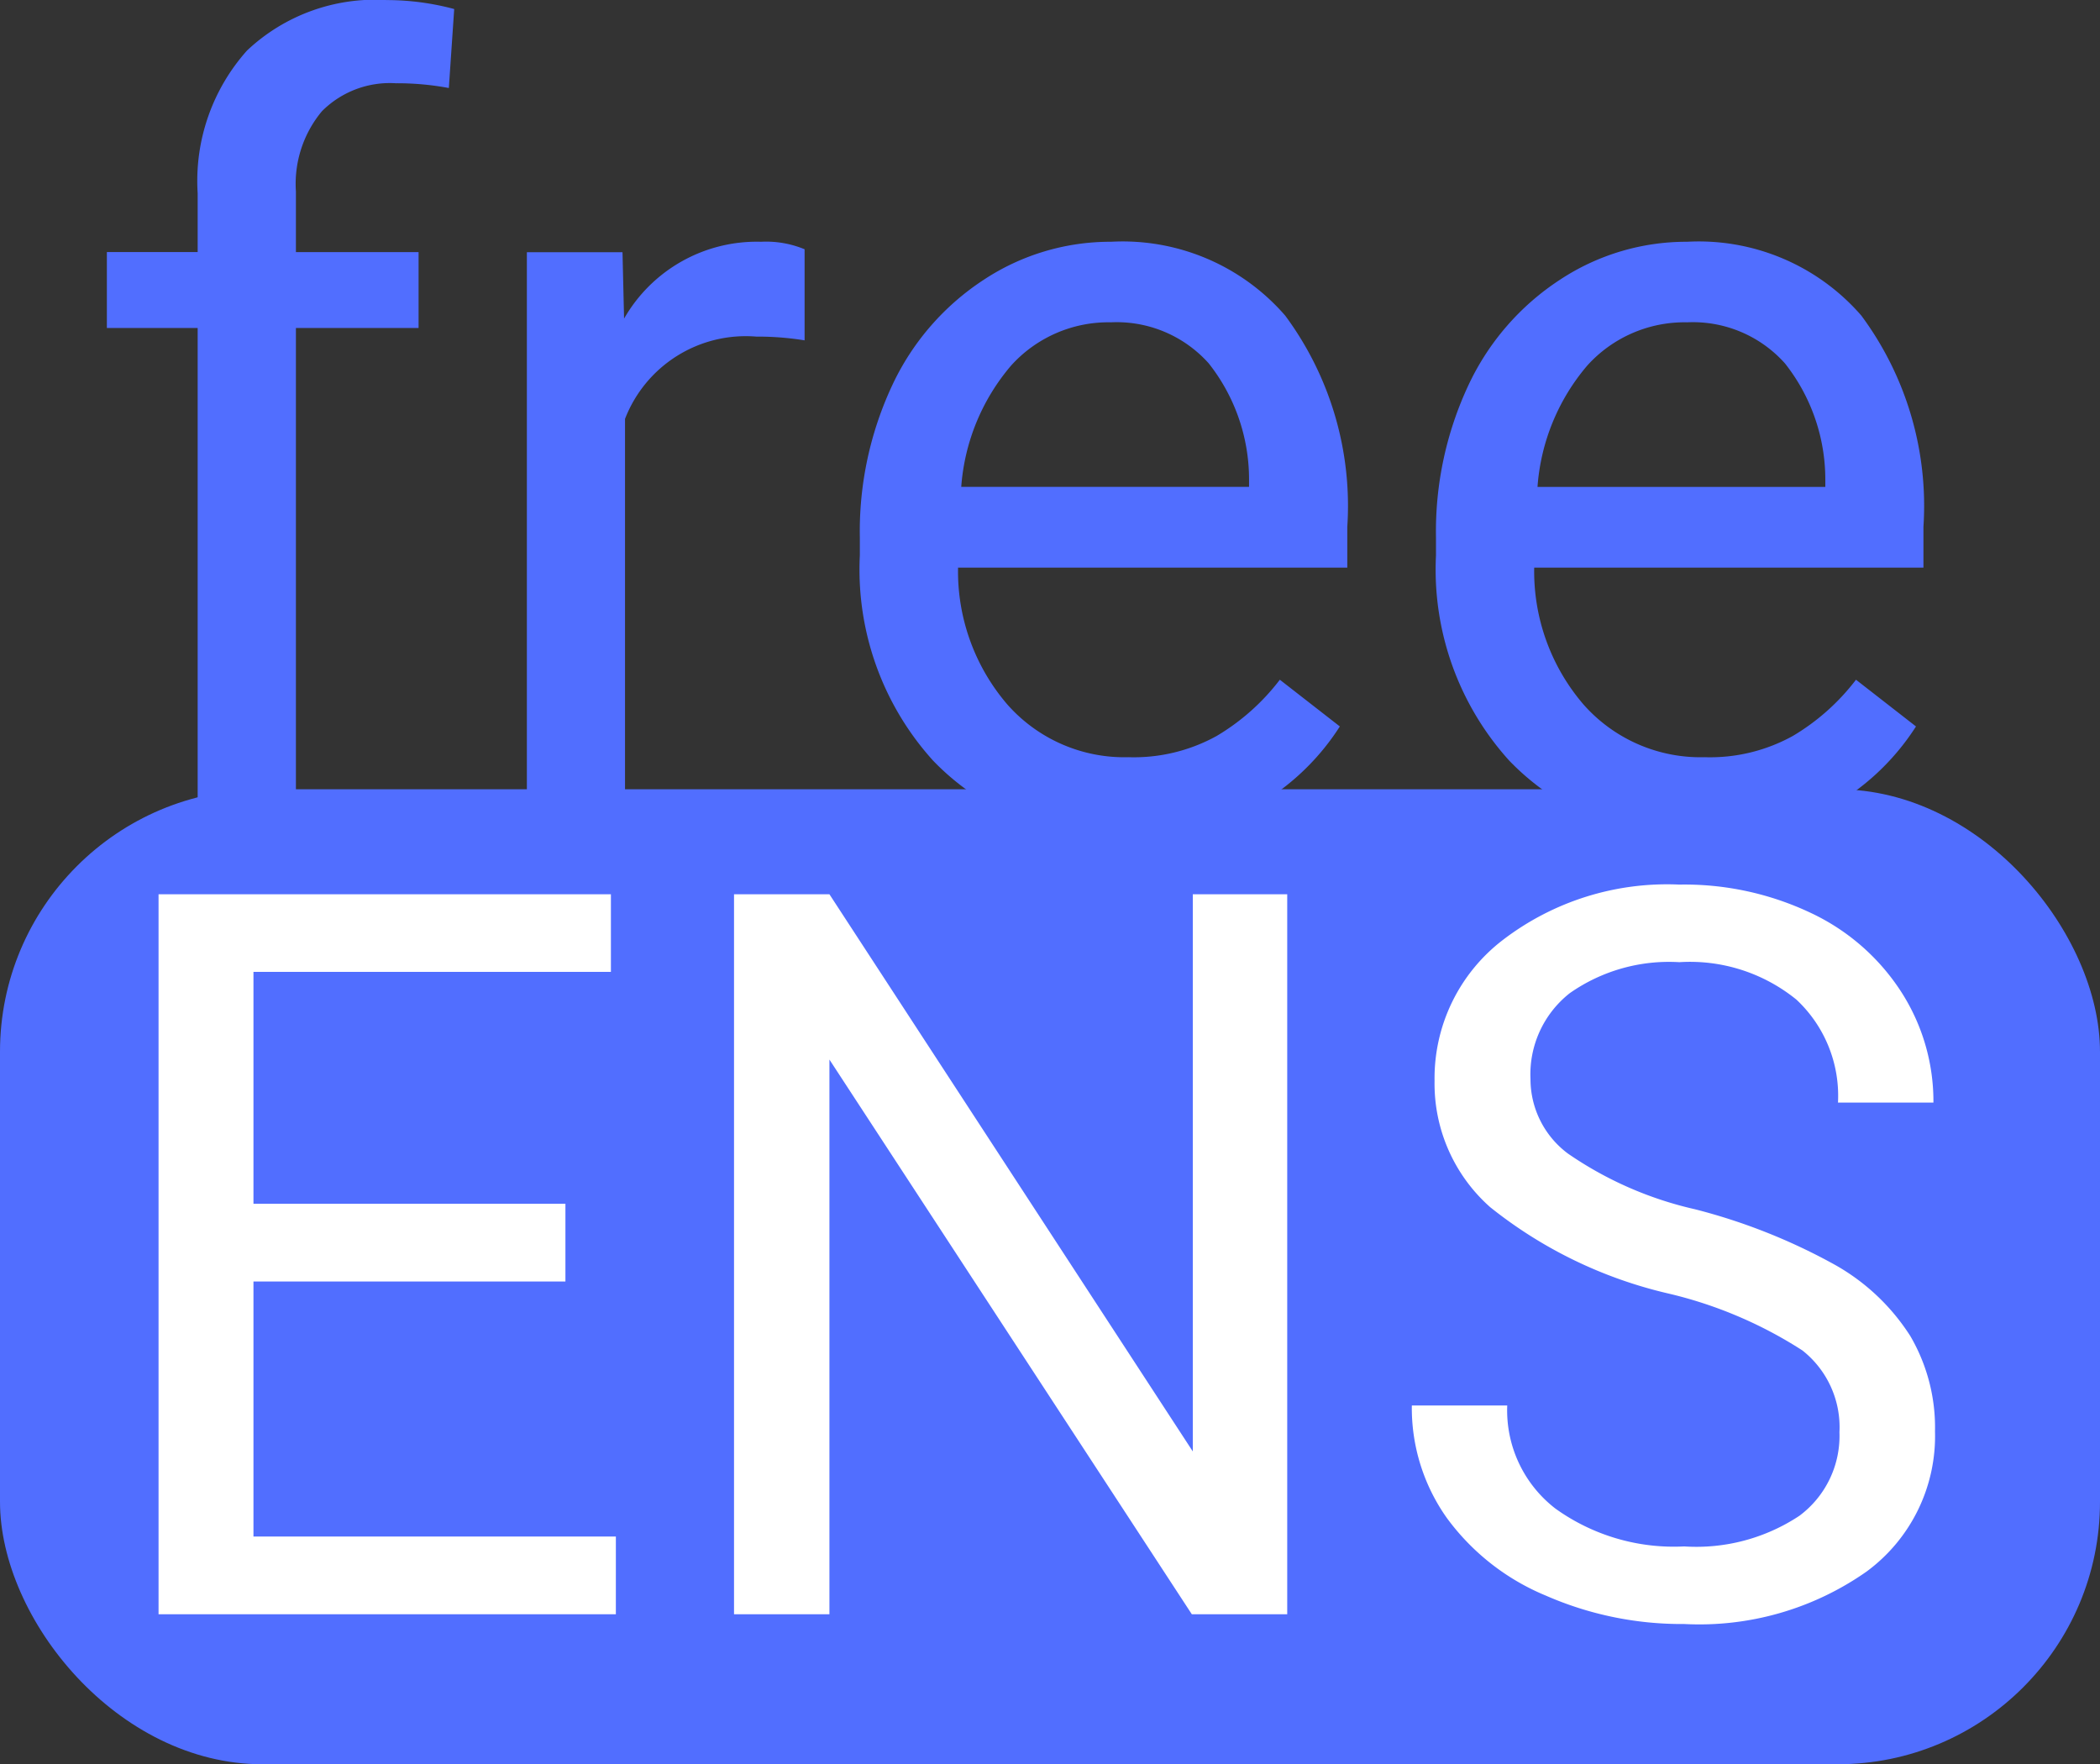 <?xml version="1.0" encoding="UTF-8"?> <svg xmlns="http://www.w3.org/2000/svg" width="56" height="47.047" viewBox="0 0 56 47.047"><rect x="0" y="0" width="56" height="47.047" fill="#333333" stroke="none"/> <g id="Сгруппировать_1" data-name="Сгруппировать 1" transform="translate(-21 -18.953)"> <rect id="Прямоугольник_1" data-name="Прямоугольник 1" width="56" height="26" rx="7" transform="translate(21 40)" fill="#516eff"></rect> <path id="Контур_1" data-name="Контур 1" d="M3.271,0V-13.3H.85v-2.025H3.271v-1.572A5.217,5.217,0,0,1,4.588-20.7a4.975,4.975,0,0,1,3.724-1.345,6.917,6.917,0,0,1,1.8.239L9.969-19.7a7.524,7.524,0,0,0-1.416-.127,2.556,2.556,0,0,0-1.968.746,3.025,3.025,0,0,0-.694,2.138v1.619H9.162V-13.3H5.891V0ZM19.456-12.971a7.85,7.85,0,0,0-1.289-.1,3.452,3.452,0,0,0-3.5,2.195V0H12.05V-15.321H14.6l.042,1.77A4.079,4.079,0,0,1,18.295-15.6a2.676,2.676,0,0,1,1.161.2ZM27.952.283a6.694,6.694,0,0,1-5.069-2.046,7.594,7.594,0,0,1-1.954-5.473v-.481a9.194,9.194,0,0,1,.871-4.071,6.793,6.793,0,0,1,2.436-2.8A6.123,6.123,0,0,1,27.626-15.6a5.738,5.738,0,0,1,4.645,1.968A8.522,8.522,0,0,1,33.928-8v1.09H23.548a5.446,5.446,0,0,0,1.324,3.66,4.162,4.162,0,0,0,3.221,1.395,4.563,4.563,0,0,0,2.351-.566,5.906,5.906,0,0,0,1.685-1.5l1.6,1.246A6.434,6.434,0,0,1,27.952.283Zm-.326-13.735A3.494,3.494,0,0,0,24.964-12.3a5.609,5.609,0,0,0-1.331,3.236h7.675v-.2a4.99,4.99,0,0,0-1.076-3.094A3.29,3.29,0,0,0,27.626-13.452ZM43.316.283a6.694,6.694,0,0,1-5.069-2.046,7.594,7.594,0,0,1-1.954-5.473v-.481a9.194,9.194,0,0,1,.871-4.071,6.793,6.793,0,0,1,2.436-2.8A6.123,6.123,0,0,1,42.99-15.6a5.738,5.738,0,0,1,4.645,1.968A8.522,8.522,0,0,1,49.292-8v1.09H38.912a5.446,5.446,0,0,0,1.324,3.66,4.162,4.162,0,0,0,3.221,1.395,4.563,4.563,0,0,0,2.351-.566,5.906,5.906,0,0,0,1.685-1.5l1.6,1.246A6.434,6.434,0,0,1,43.316.283ZM42.99-13.452A3.494,3.494,0,0,0,40.328-12.3,5.609,5.609,0,0,0,39-9.062h7.675v-.2A4.99,4.99,0,0,0,45.6-12.355,3.29,3.29,0,0,0,42.99-13.452Z" transform="translate(23 41)" fill="#516eff"></path> <path id="Контур_2" data-name="Контур 2" d="M13.078-8.873H4.759v6.8h9.664V0H2.228V-19.2H14.291v2.07H4.759v6.183h8.319ZM32.326,0H29.782L20.118-14.792V0H17.574V-19.2h2.544l9.69,14.858V-19.2h2.518ZM42.478-8.556a11.9,11.9,0,0,1-4.74-2.3,4.4,4.4,0,0,1-1.483-3.368,4.643,4.643,0,0,1,1.813-3.751,7.2,7.2,0,0,1,4.713-1.483,7.864,7.864,0,0,1,3.527.765,5.8,5.8,0,0,1,2.4,2.109,5.394,5.394,0,0,1,.85,2.94H47.013a3.51,3.51,0,0,0-1.107-2.745,4.5,4.5,0,0,0-3.125-1,4.61,4.61,0,0,0-2.92.826,2.754,2.754,0,0,0-1.048,2.291,2.477,2.477,0,0,0,1,1.988A9.763,9.763,0,0,0,43.2-10.8,15.721,15.721,0,0,1,46.94-9.314a5.682,5.682,0,0,1,2,1.892A4.829,4.829,0,0,1,49.6-4.878,4.485,4.485,0,0,1,47.777-1.14a7.757,7.757,0,0,1-4.865,1.4,9.023,9.023,0,0,1-3.691-.758,6.212,6.212,0,0,1-2.643-2.076,5.067,5.067,0,0,1-.929-2.993h2.544a3.306,3.306,0,0,0,1.285,2.749,5.412,5.412,0,0,0,3.434,1.009,4.975,4.975,0,0,0,3.072-.817,2.655,2.655,0,0,0,1.068-2.228,2.606,2.606,0,0,0-.989-2.182A11.4,11.4,0,0,0,42.478-8.556Z" transform="translate(23 62)" fill="#fff"></path> </g> </svg> 